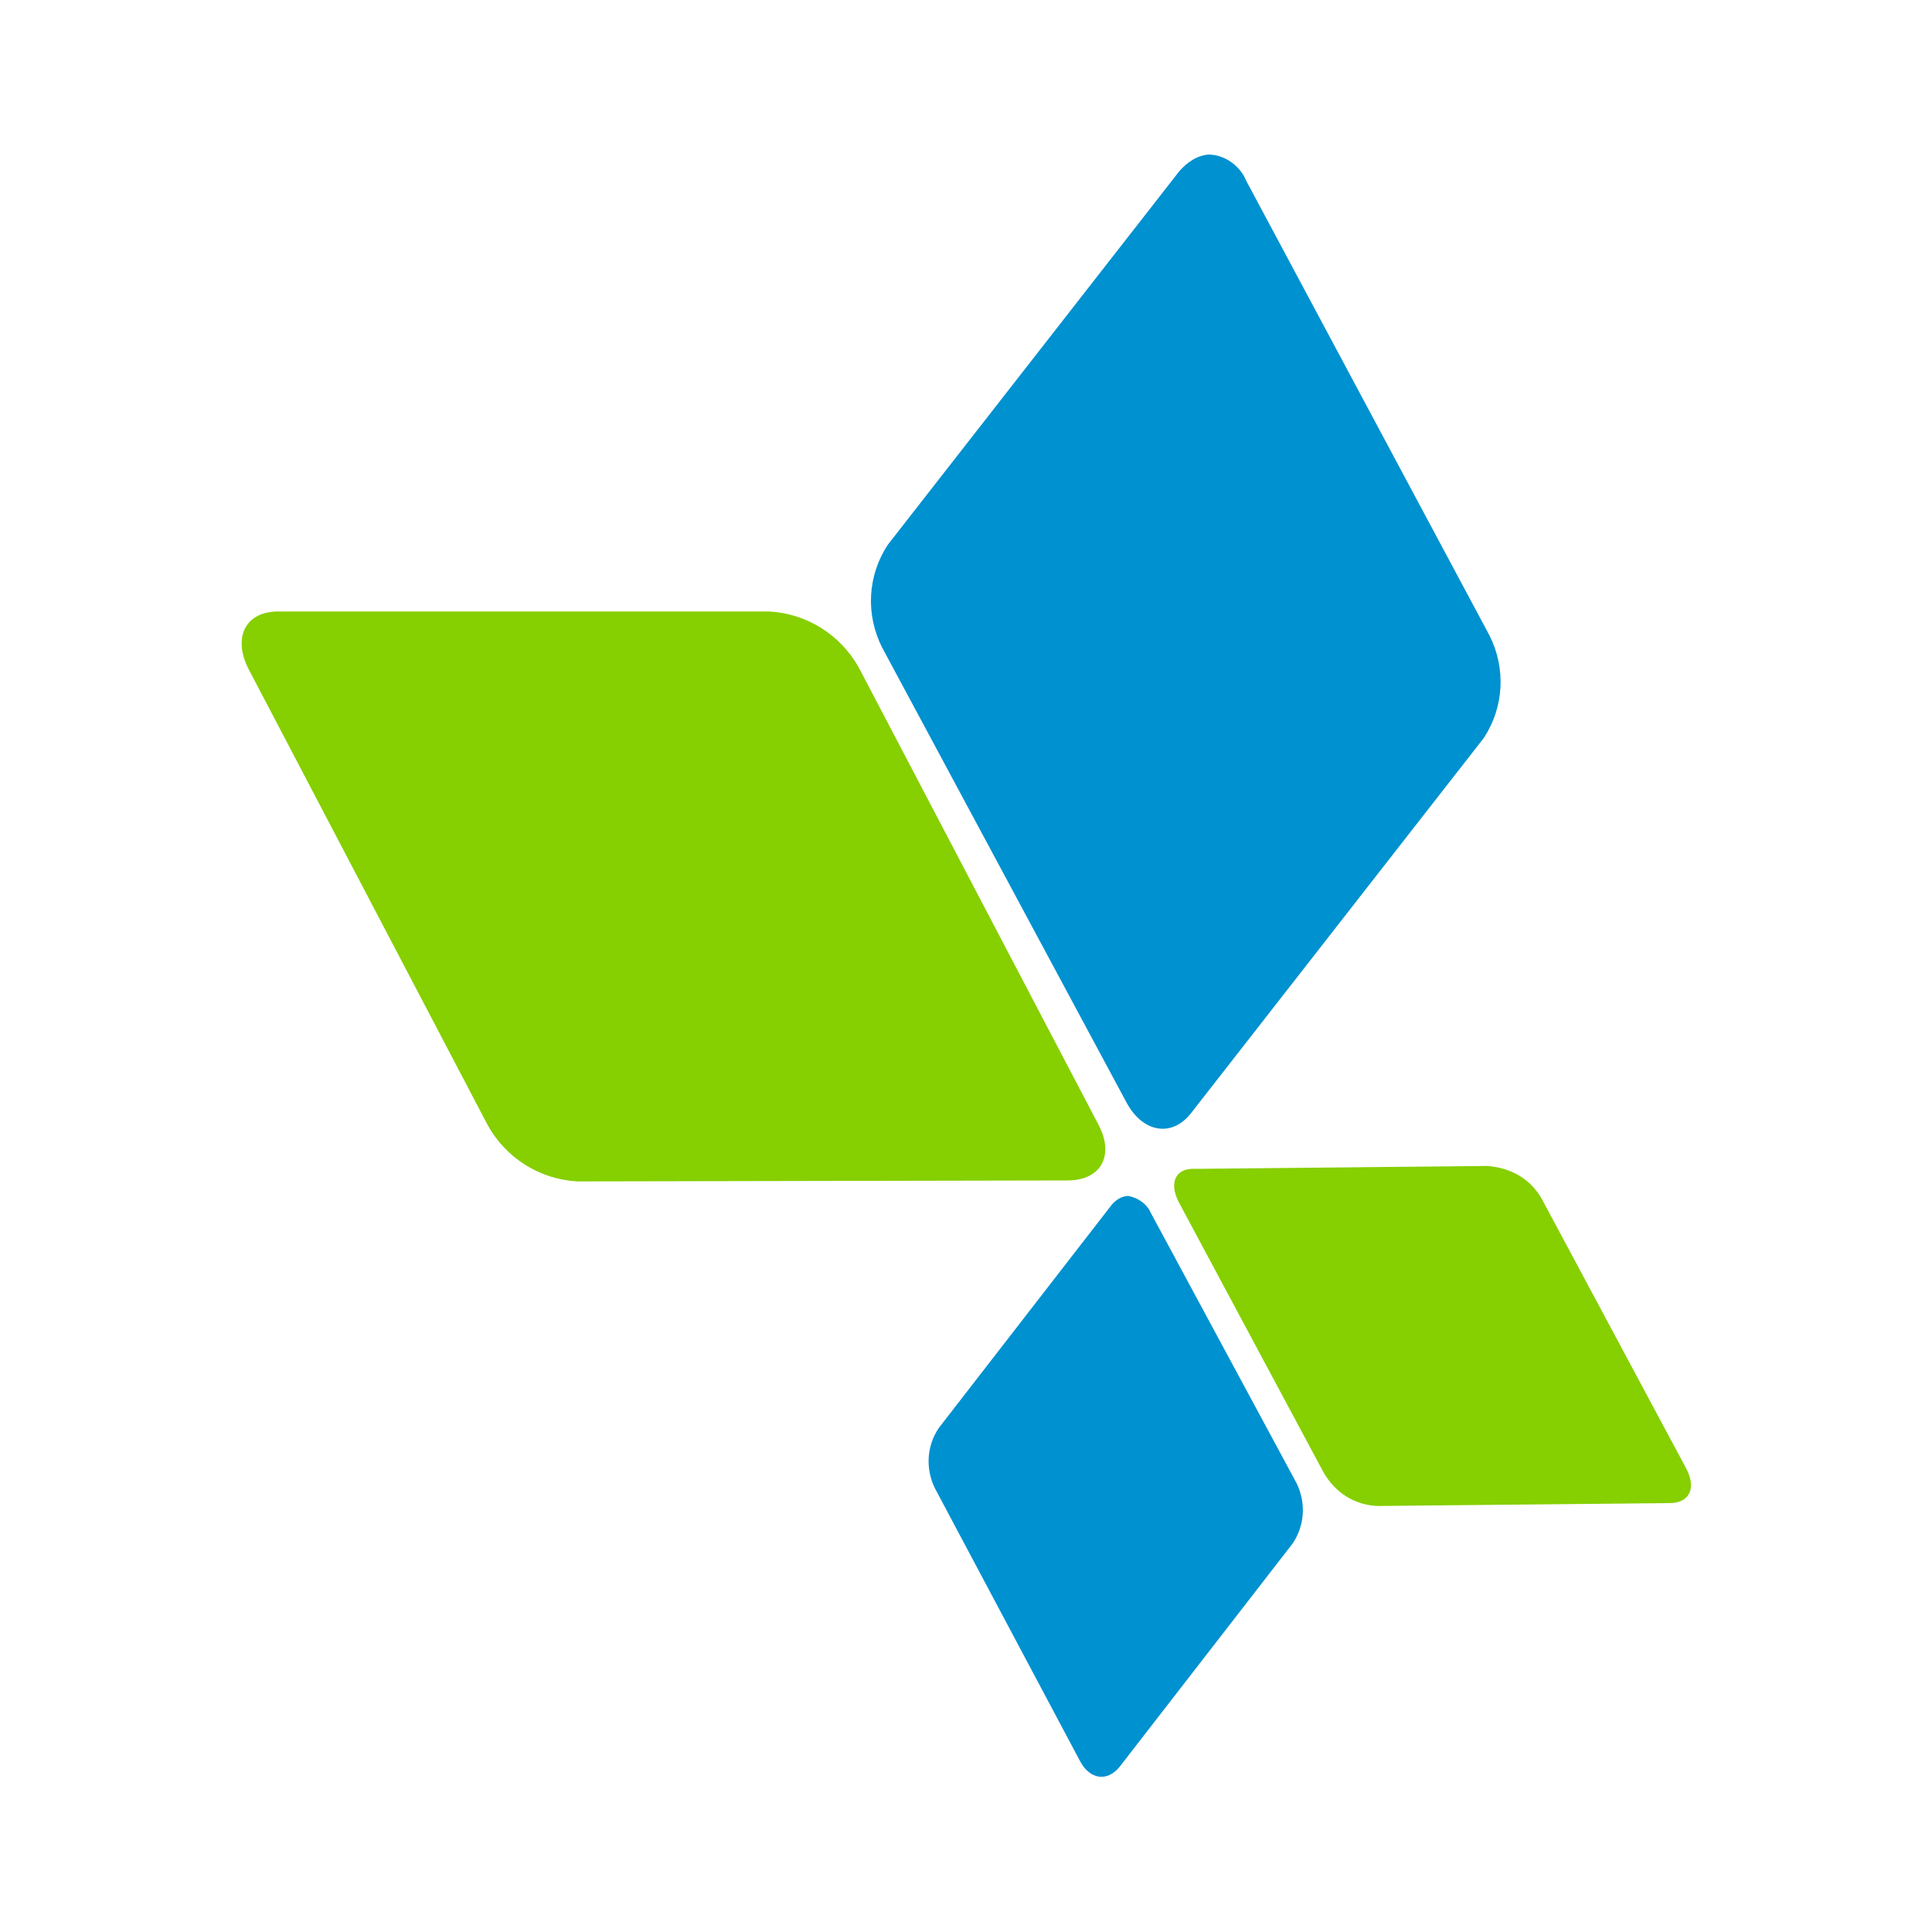 <?xml version="1.0" encoding="utf-8"?>
<!-- Generator: Adobe Illustrator 21.1.0, SVG Export Plug-In . SVG Version: 6.00 Build 0)  -->
<svg version="1.1" id="Layer_1" xmlns="http://www.w3.org/2000/svg" xmlns:xlink="http://www.w3.org/1999/xlink" x="0px" y="0px"
	 viewBox="0 0 200 200" enable-background="new 0 0 200 200" xml:space="preserve">
<g>
	<g id="g2997_2_">
		<g id="g3003_2_">
			<g id="g3005_2_">
				<path id="path3013_2_" fill="#86CF00" d="M25.7,69.2l24.8,47.3c1.9,3.4,5.4,5.6,9.3,5.8l50.7-0.1c3.5,0,4.9-2.6,3.2-5.8
					L88.9,69.1c-1.9-3.4-5.4-5.6-9.3-5.8h-51C25.4,63.4,24.1,66,25.7,69.2"/>
			</g>
		</g>
	</g>
	<g id="g3353_2_">
		<g id="g3355_2_">
			<g id="g3361_2_">
				<g id="g3363_2_">
					<path id="path3371_2_" fill="#86CF00" d="M122,124.4l15,28c1.2,2.1,3.2,3.4,5.6,3.5l30.2-0.3c2.1,0,2.8-1.5,1.8-3.5l-15-28
						c-1.2-2.1-3.2-3.2-5.6-3.4l-30.2,0.3h-0.1C121.7,120.9,121,122.4,122,124.4"/>
				</g>
			</g>
		</g>
	</g>
	<g id="g3261_2_">
		<g id="g3267_2_">
			<g id="g3269_2_">
				<path id="path3279_2_" fill="#0091D0" d="M122.1,17.7L91.9,56.4c-2.1,3.2-2.3,7.2-0.6,10.6l25.3,47.1c1.7,3.2,4.8,3.7,6.8,1
					l30.2-38.7c2.1-3.2,2.3-7.2,0.6-10.6L129,18.7c-0.6-1.5-2.2-2.7-3.9-2.7C123.9,16.1,122.9,16.8,122.1,17.7"/>
			</g>
		</g>
	</g>
	<g id="g3413_2_">
		<g id="g3415_2_">
			<g id="g3421_2_">
				<g id="g3423_2_">
					<path id="path3433_2_" fill="#0091D0" d="M115.1,124.7l-17.9,23.1c-1.3,1.9-1.4,4.3-0.4,6.3l15,28.2c1,1.9,2.8,2.2,4.1,0.6
						l17.9-23.1c1.3-1.9,1.4-4.3,0.4-6.3l-15.1-28c-0.4-0.9-1.3-1.5-2.3-1.7C116.2,123.8,115.5,124.2,115.1,124.7"/>
				</g>
			</g>
		</g>
	</g>
</g>
</svg>
